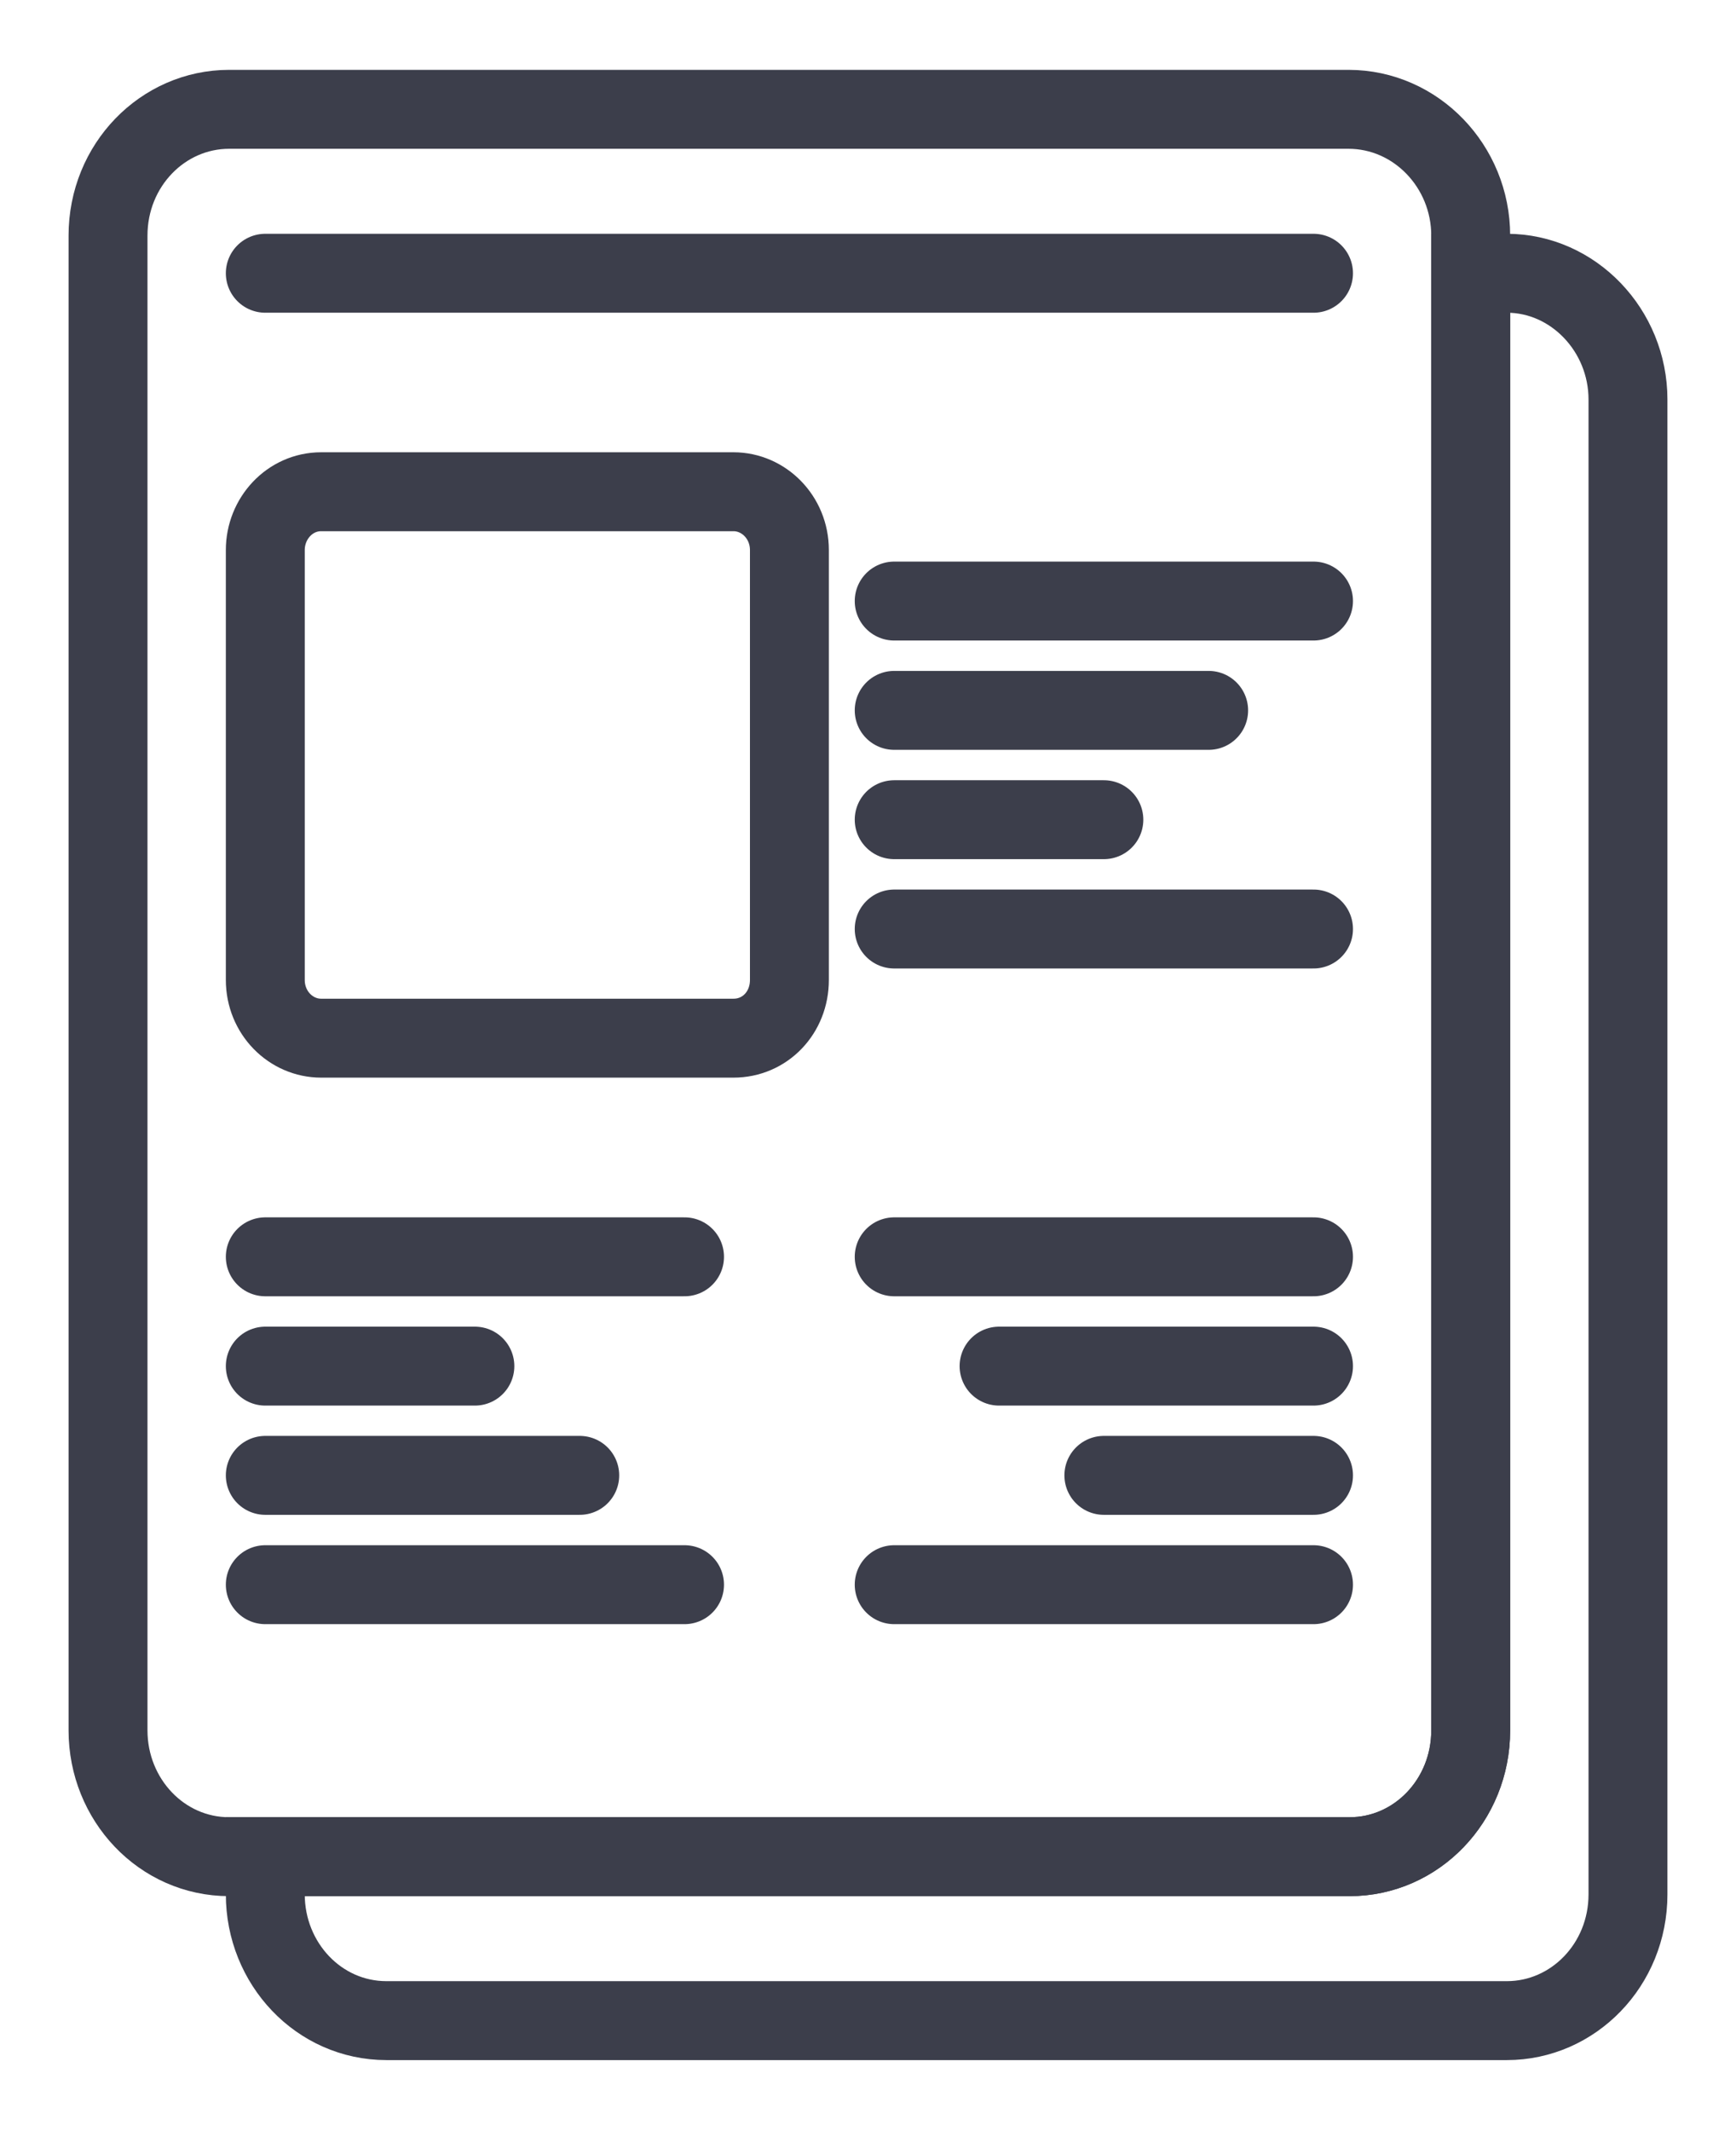 <svg width="22" height="27" viewBox="0 0 22 27" fill="none" xmlns="http://www.w3.org/2000/svg">
<path d="M18.638 2.985V21.923C18.638 22.816 17.945 23.523 17.103 23.523H2.904C2.048 23.523 1.369 22.8 1.369 21.923V2.985C1.369 2.092 2.063 1.385 2.904 1.385H17.089C17.945 1.385 18.638 2.108 18.638 2.985Z" stroke="#3C3E4B" stroke-miterlimit="10" stroke-linecap="round"/>
<path d="M20.631 5.062V24C20.631 24.893 19.937 25.6 19.096 25.6H4.897C4.041 25.6 3.362 24.877 3.362 24V23.523H17.103C17.959 23.523 18.638 22.8 18.638 21.924V3.462H19.096C19.937 3.462 20.631 4.185 20.631 5.062Z" stroke="#3C3E4B" stroke-miterlimit="10" stroke-linecap="round"/>
<path d="M9.295 13.153H4.07C3.686 13.153 3.362 12.831 3.362 12.415V6.969C3.362 6.569 3.672 6.23 4.07 6.23H9.295C9.679 6.23 10.004 6.554 10.004 6.969V12.415C10.004 12.831 9.694 13.153 9.295 13.153Z" stroke="#3C3E4B" stroke-miterlimit="10" stroke-linecap="round"/>
<path d="M11.332 7.615H16.646" stroke="#3C3E4B" stroke-miterlimit="10" stroke-linecap="round"/>
<path d="M3.362 3.462H16.646" stroke="#3C3E4B" stroke-miterlimit="10" stroke-linecap="round"/>
<path d="M11.332 9H15.317" stroke="#3C3E4B" stroke-miterlimit="10" stroke-linecap="round"/>
<path d="M11.332 10.385H13.989" stroke="#3C3E4B" stroke-miterlimit="10" stroke-linecap="round"/>
<path d="M11.332 11.77H16.646" stroke="#3C3E4B" stroke-miterlimit="10" stroke-linecap="round"/>
<path d="M3.362 20.077H8.675" stroke="#3C3E4B" stroke-miterlimit="10" stroke-linecap="round"/>
<path d="M3.362 18.692H7.347" stroke="#3C3E4B" stroke-miterlimit="10" stroke-linecap="round"/>
<path d="M3.362 17.308H6.018" stroke="#3C3E4B" stroke-miterlimit="10" stroke-linecap="round"/>
<path d="M3.362 15.923H8.675" stroke="#3C3E4B" stroke-miterlimit="10" stroke-linecap="round"/>
<path d="M16.646 15.923H11.332" stroke="#3C3E4B" stroke-miterlimit="10" stroke-linecap="round"/>
<path d="M16.646 17.308H12.661" stroke="#3C3E4B" stroke-miterlimit="10" stroke-linecap="round"/>
<path d="M16.646 18.692H13.989" stroke="#3C3E4B" stroke-miterlimit="10" stroke-linecap="round"/>
<path d="M16.646 20.077H11.332" stroke="#3C3E4B" stroke-miterlimit="10" stroke-linecap="round"/>
</svg>

